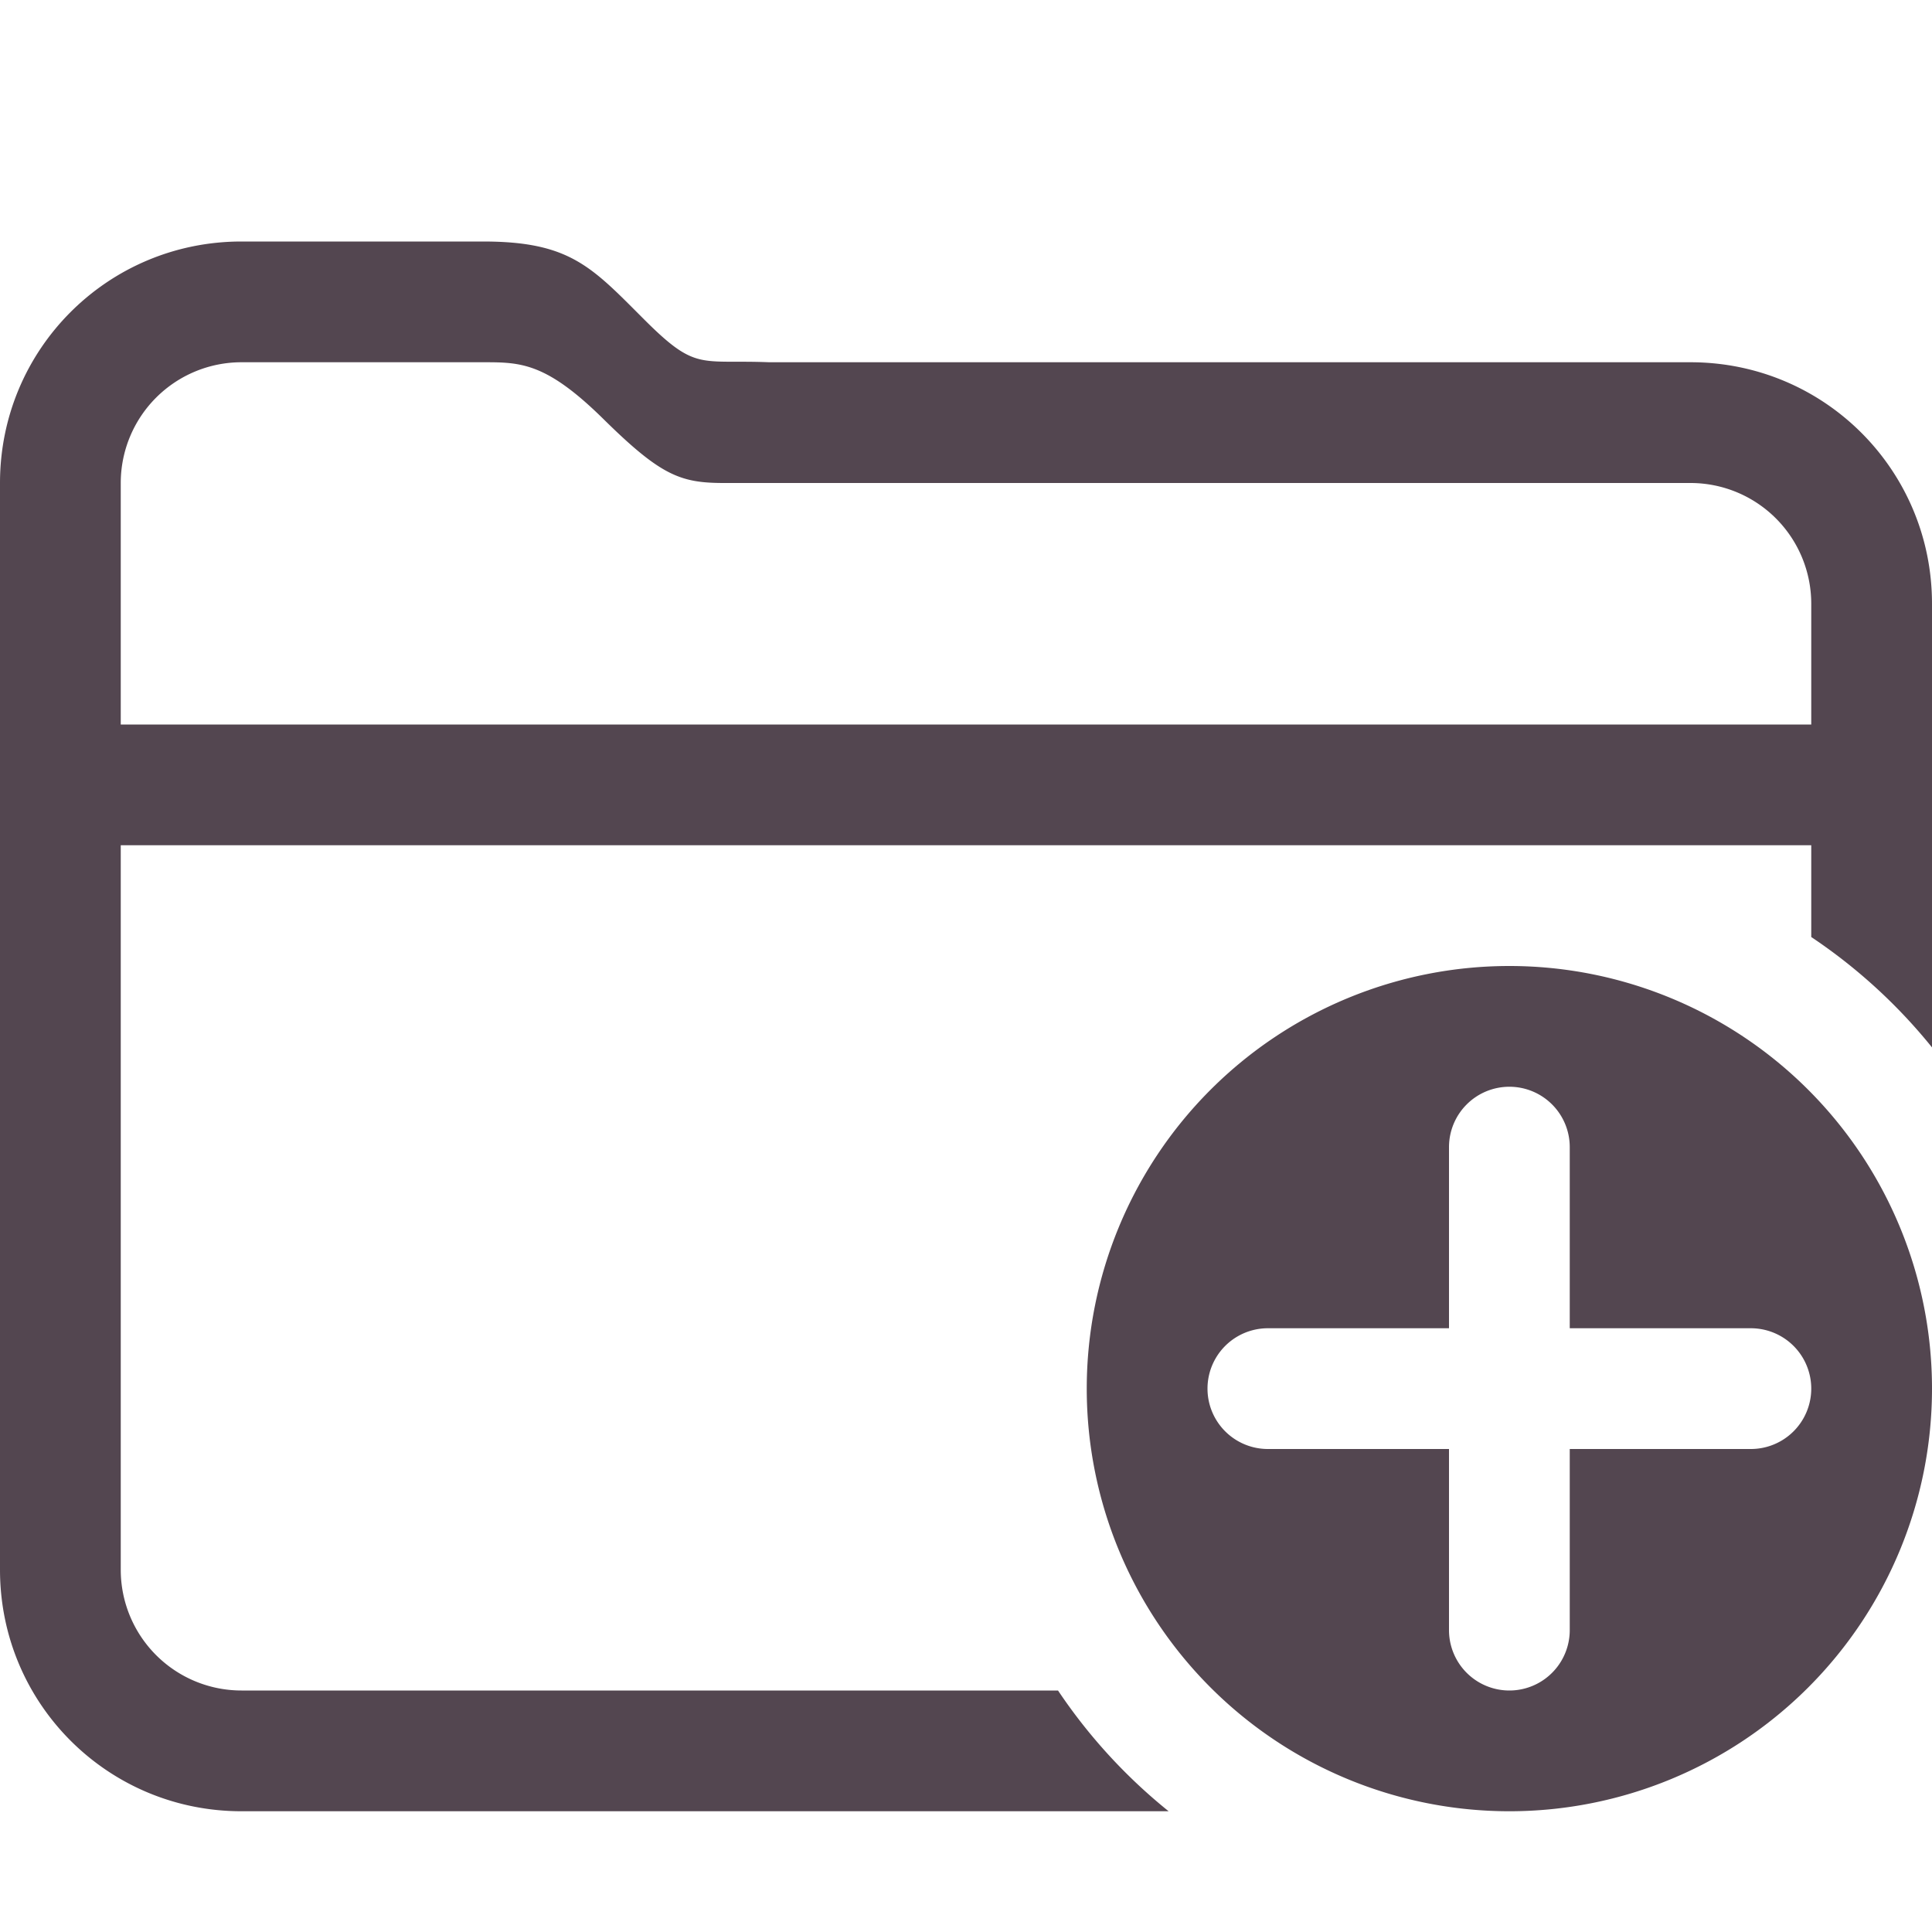 <svg xmlns="http://www.w3.org/2000/svg" width="16" height="16" fill="#534650"><path d="M2 2C.892 2 0 2.892 0 4v9c0 1.108.892 2 2 2h7.678a4.5 4.5 0 0 1-.916-1H2a1 1 0 0 1-1-1V7h14v.76a4.5 4.5 0 0 1 1 .914V5c0-1.108-.892-2-2-2H6.371c-.58-.023-.605.077-1.039-.357S4.719 2 4 2zm0 1h2c.311 0 .52 0 .998.471s.639.529 1 .529H14a1 1 0 0 1 1 1v1H1V4a1 1 0 0 1 1-1m10.5 5a3.5 3.5 0 1 0 0 7 3.5 3.5 0 1 0 0-7m0 1a.5.5 0 0 1 .5.5V11h1.5a.5.5 0 1 1 0 1H13v1.5a.5.5 0 1 1-1 0V12h-1.5a.5.5 0 1 1 0-1H12V9.5a.5.5 0 0 1 .5-.5"/></svg>
